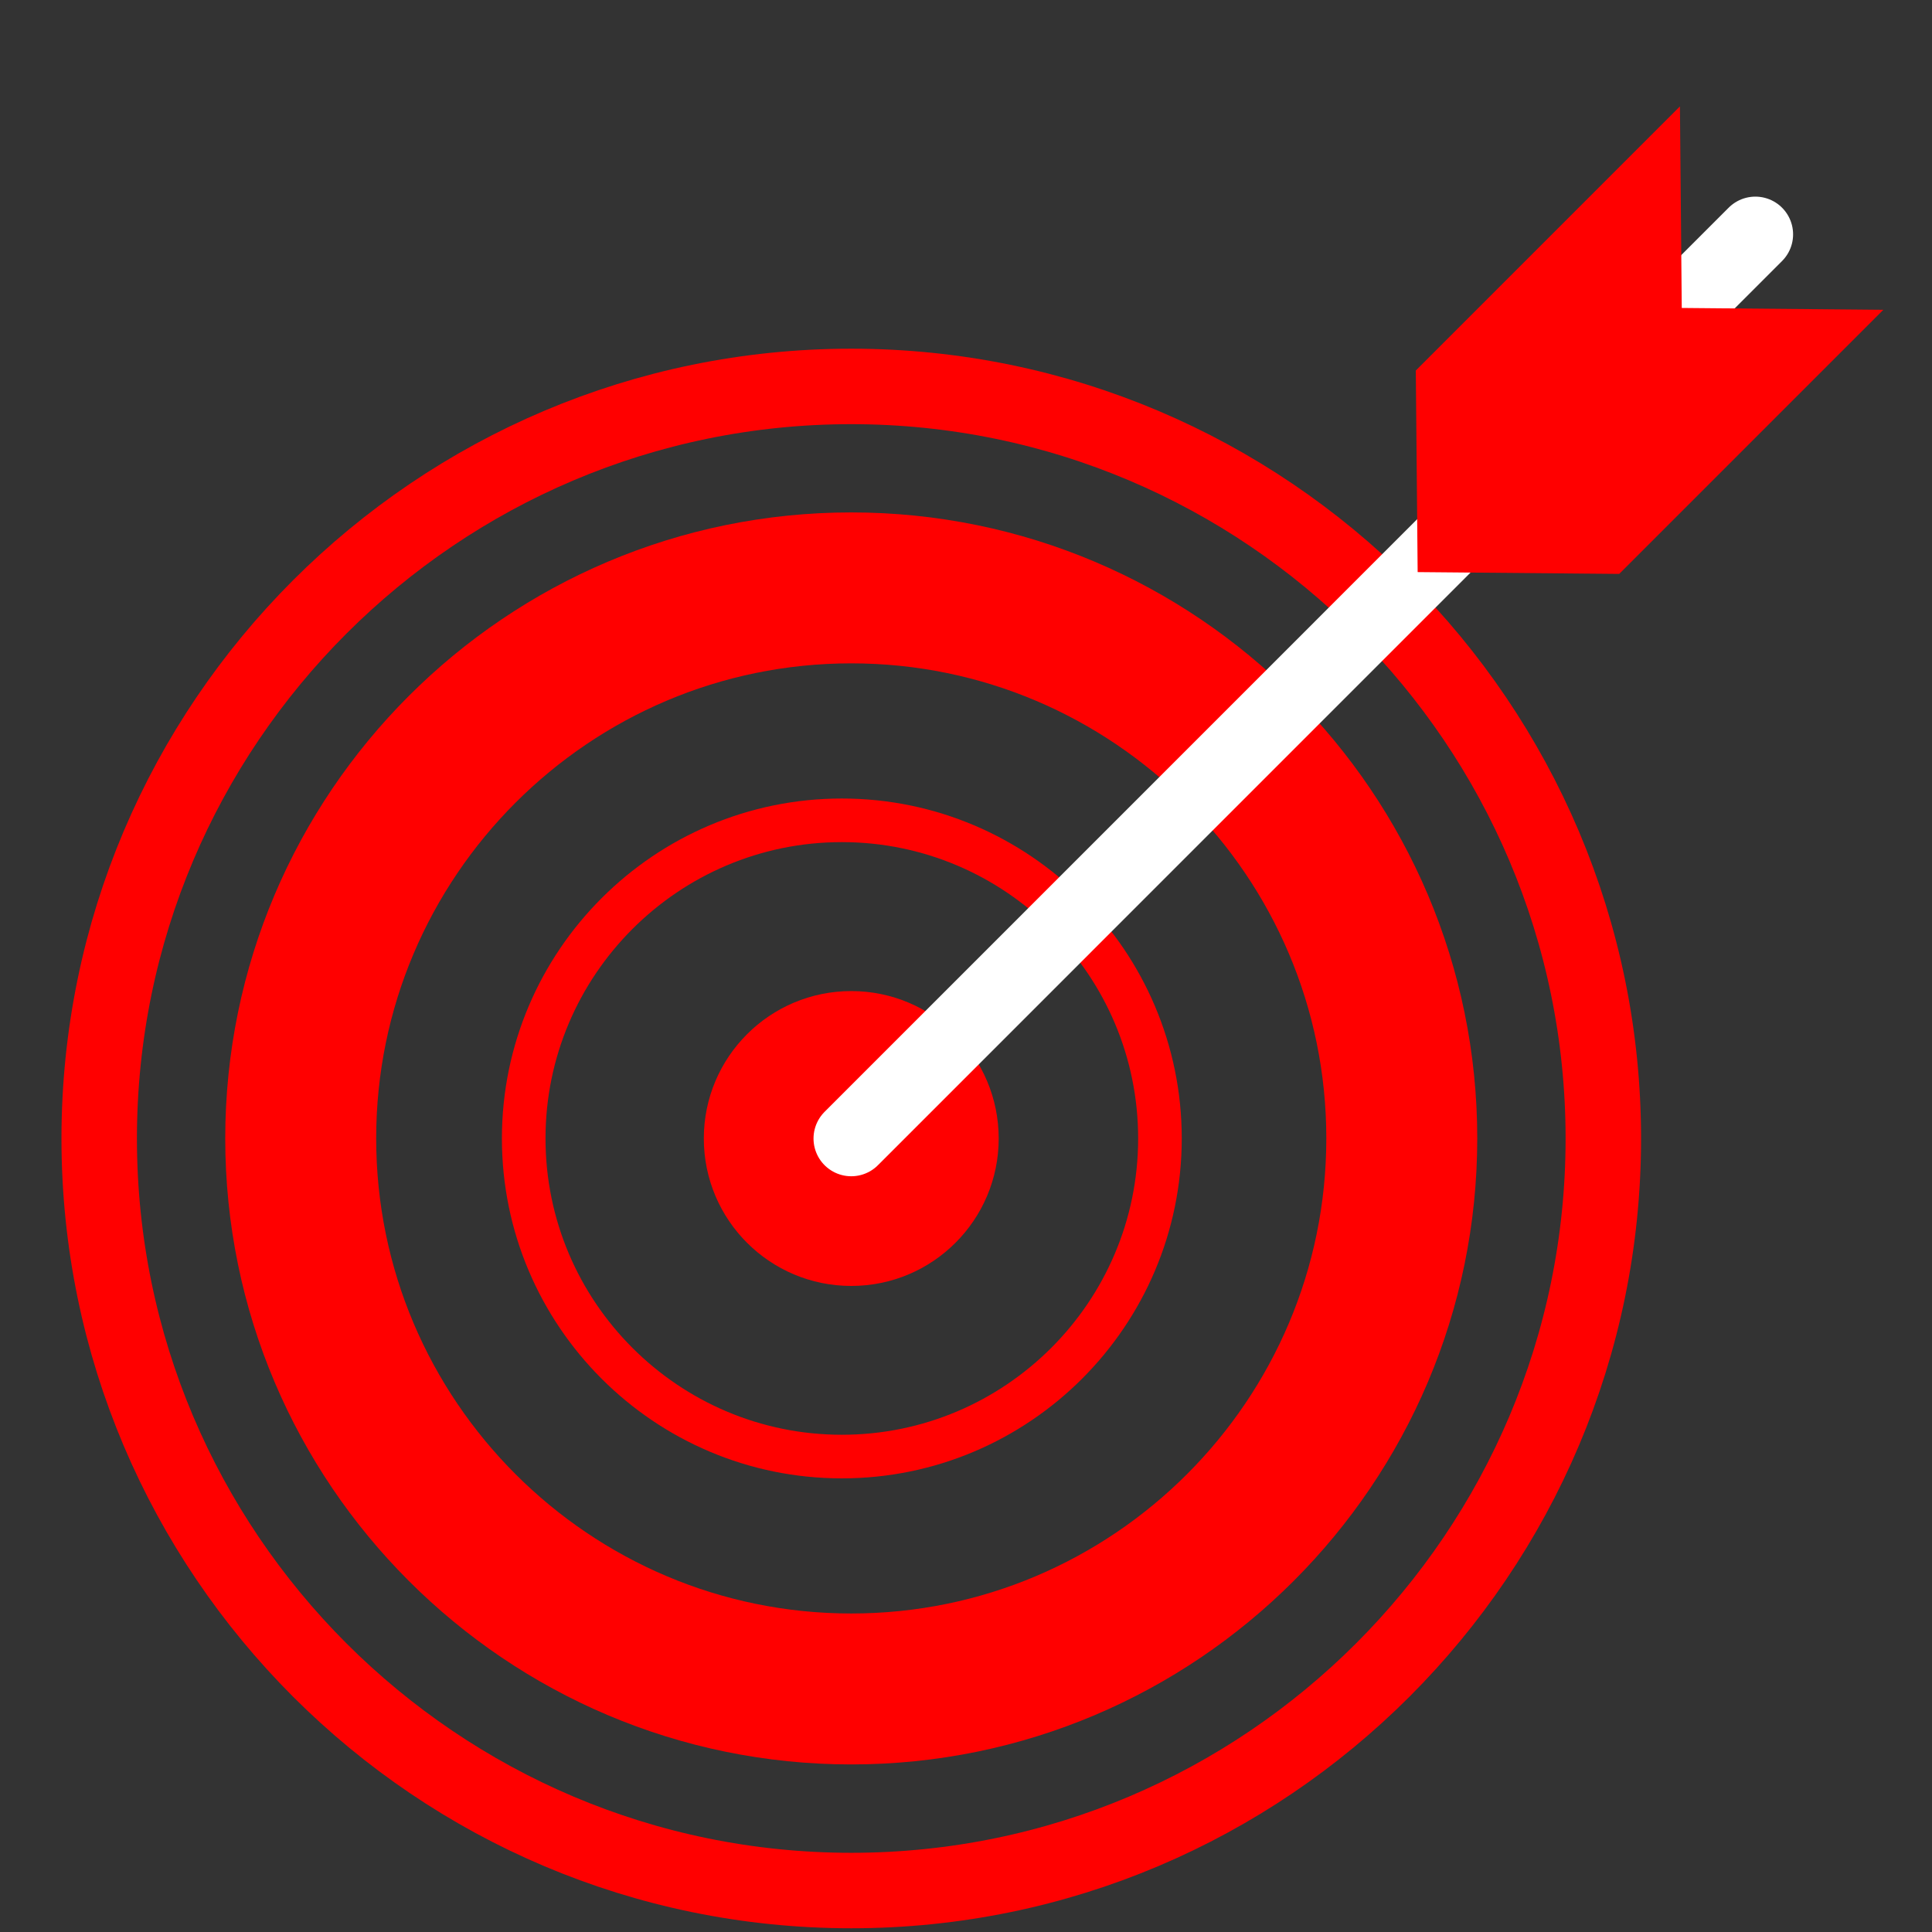<?xml version="1.0" encoding="utf-8"?>
<!-- Generator: Adobe Illustrator 16.0.0, SVG Export Plug-In . SVG Version: 6.00 Build 0)  -->
<!DOCTYPE svg PUBLIC "-//W3C//DTD SVG 1.1//EN" "http://www.w3.org/Graphics/SVG/1.1/DTD/svg11.dtd">
<svg version="1.1" id="Calque_1" xmlns:serif="http://www.serif.com/"
	 xmlns="http://www.w3.org/2000/svg" xmlns:xlink="http://www.w3.org/1999/xlink" x="0px" y="0px" width="128px" height="128px"
	 viewBox="0 0 128 128" enable-background="new 0 0 128 128" xml:space="preserve">
<rect x="0" y="0" width="128" height="128" fill="#333333" stroke="none"/>
<path fill="none" stroke="#FF0000" stroke-width="5" stroke-linecap="round" stroke-linejoin="round" stroke-miterlimit="10" d="
	M56.398,125.253c-27.473,0-49.826-22.354-49.826-49.823c0-27.477,22.353-49.828,49.826-49.828c27.475,0,49.827,22.352,49.827,49.828
	C106.225,102.898,83.873,125.253,56.398,125.253z"/>
<path fill="none" stroke="#FF0000" stroke-width="10" stroke-linecap="round" stroke-linejoin="round" stroke-miterlimit="10" d="
	M56.398,111.898c-20.11,0-36.475-16.361-36.475-36.474c0-20.111,16.365-36.475,36.475-36.475c20.111,0,36.474,16.364,36.474,36.475
	C92.869,95.541,76.509,111.898,56.398,111.898z"/>
<path fill="none" stroke="#FF0000" stroke-width="2.889" stroke-linecap="round" stroke-linejoin="round" stroke-miterlimit="10" d="
	M55.774,96.501c-11.621,0-21.077-9.454-21.077-21.076c0-11.621,9.457-21.077,21.077-21.077S76.85,63.804,76.85,75.425
	C76.849,87.049,67.395,96.501,55.774,96.501z"/>
<circle fill="#FF0000" cx="56.398" cy="75.429" r="9.768"/>
<path fill="none" stroke="#FFFFFF" stroke-width="5" stroke-linecap="round" stroke-linejoin="round" stroke-miterlimit="10" d="
	M56.398,75.43l59.899-59.903"/>
<polygon fill="#FF0000" points="111.421,20.403 111.3,7.048 93.801,24.548 93.923,37.903 107.277,38.023 124.777,20.525 "/>
</svg>
